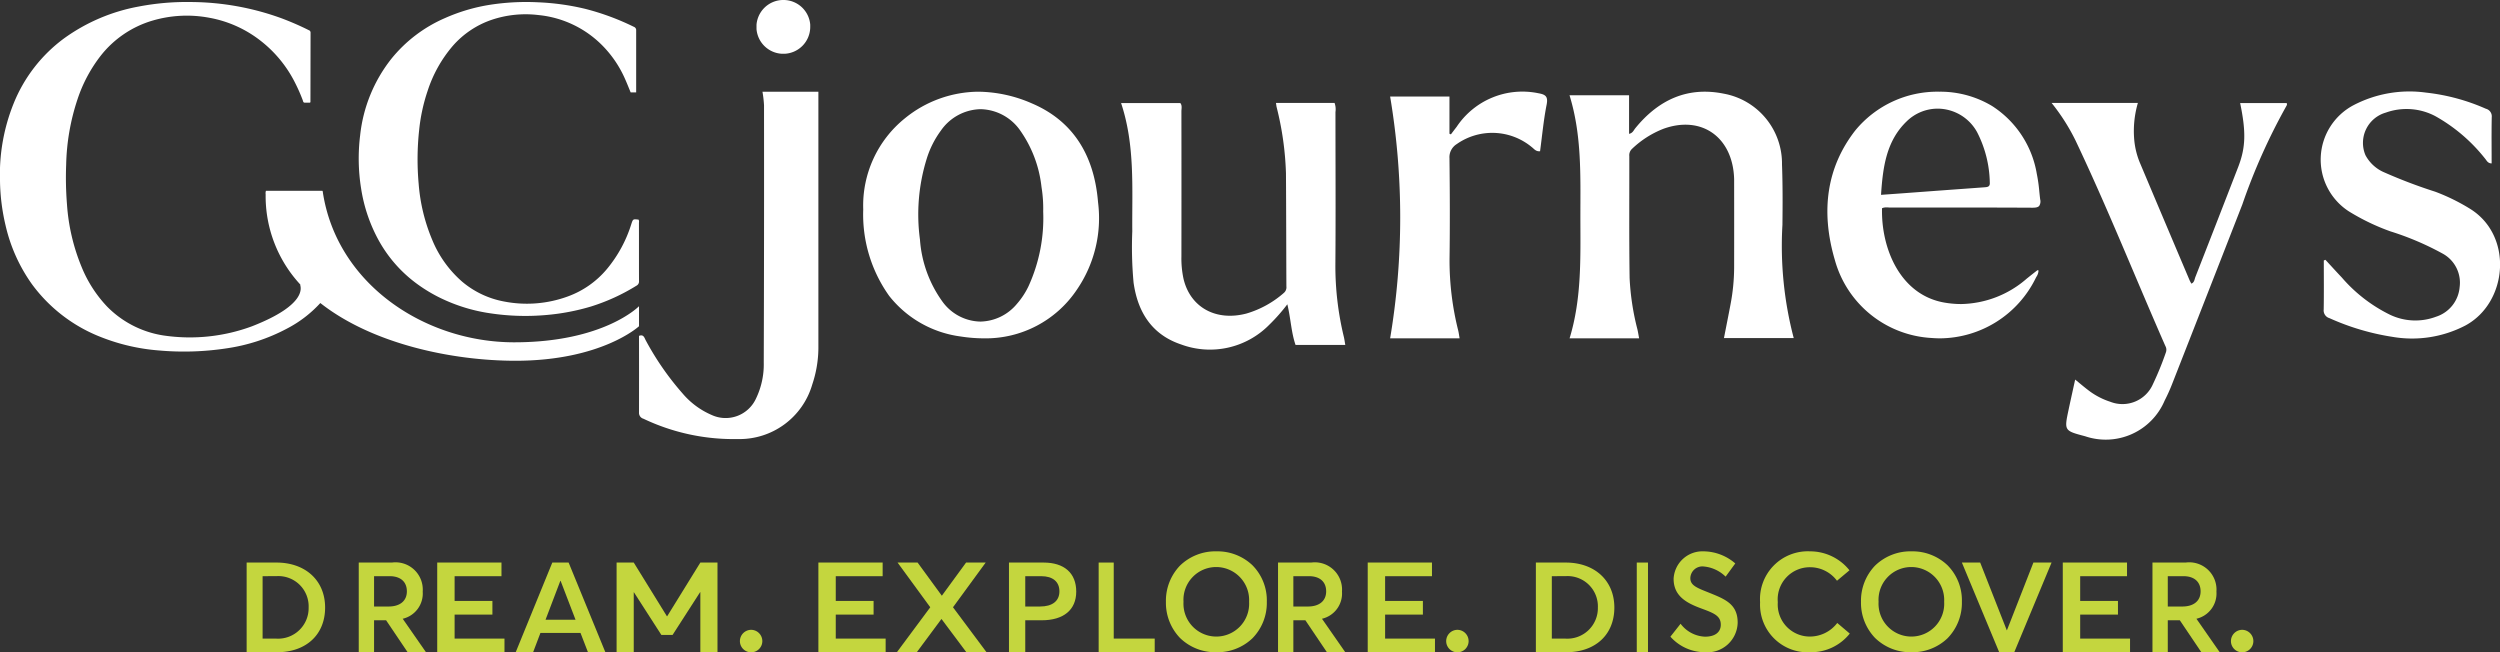 <svg xmlns="http://www.w3.org/2000/svg" xmlns:xlink="http://www.w3.org/1999/xlink" width="223" height="58.182" viewBox="0 0 223 58.182">
  <rect x="0" y="0" width="223" height="58.182" fill="#333333" stroke="none"/>
  <defs>
    <clipPath id="clip-path">
      <path id="Clip_18" data-name="Clip 18" d="M0,0H4.792V4.791H0Z" transform="translate(0.481 0.82)" fill="none"/>
    </clipPath>
    <clipPath id="clip-path-2">
      <path id="Clip_55" data-name="Clip 55" d="M0,58H223V0H0Z" transform="translate(0 1)" fill="none"/>
    </clipPath>
  </defs>
  <g id="Group_63" data-name="Group 63" transform="translate(0 -0.82)">
    <path id="Fill_1" data-name="Fill 1" d="M6.21,22H.007C1.1,18.42.974,14.776.97,11.141c0-3.619.137-7.246-.97-10.825H5.313V3.759c.328-.065.41-.321.548-.49C7.948.7,10.551-.479,13.779.179a6.329,6.329,0,0,1,5.175,6.308c.067,1.8.06,3.6.039,5.4A32.357,32.357,0,0,0,20,21.974H13.777c.2-1.022.4-2.018.588-3.016a17.881,17.881,0,0,0,.32-3.242q.007-3.832,0-7.665c0-.089,0-.178,0-.267C14.572,4.065,11.8,2.087,8.4,3.3A8.531,8.531,0,0,0,5.575,5.1a.773.773,0,0,0-.241.647C5.34,9.373,5.309,13,5.361,16.617a22.482,22.482,0,0,0,.7,4.595c.053.238.091.477.15.788" transform="translate(140 9)" fill="#fff"/>
    <path id="Fill_3" data-name="Fill 3" d="M13.817,0h5.225a1.654,1.654,0,0,1,.081.815c0,4.513.029,9.026-.007,13.54a26.892,26.892,0,0,0,.752,6.5c.056.229.085.467.132.736H15.564c-.39-1.125-.424-2.348-.733-3.629a16.223,16.223,0,0,1-1.614,1.828A7.417,7.417,0,0,1,5.341,21.54c-2.57-.864-3.856-2.852-4.227-5.516A34.647,34.647,0,0,1,1,11.45C.968,7.632,1.257,3.79,0,.011H5.282c.184.217.1.494.1.748q.009,6.47,0,12.943a8.645,8.645,0,0,0,.185,1.975c.595,2.554,2.888,3.828,5.616,3.11a8.819,8.819,0,0,0,3.339-1.842.653.653,0,0,0,.224-.58C14.73,13,14.731,9.639,14.708,6.279a27.315,27.315,0,0,0-.83-5.893c-.025-.1-.035-.211-.062-.386" transform="translate(100 10)" fill="#fff"/>
    <path id="Fill_5" data-name="Fill 5" d="M10.758,22a13.514,13.514,0,0,1-2.074-.167,9.72,9.72,0,0,1-6.37-3.62A12.5,12.5,0,0,1,0,10.512,10,10,0,0,1,3.724,2.368,10.487,10.487,0,0,1,10.274,0a12.183,12.183,0,0,1,4.764,1.04c3.568,1.519,5.555,4.484,5.907,8.814a11.275,11.275,0,0,1-1.9,7.822A9.773,9.773,0,0,1,10.758,22ZM10.469,1.558h0A4.422,4.422,0,0,0,6.924,3.475,8.4,8.4,0,0,0,5.668,5.966a16.718,16.718,0,0,0-.607,7.226,10.745,10.745,0,0,0,1.992,5.513,4.277,4.277,0,0,0,3.4,1.8,4.34,4.34,0,0,0,3.254-1.577,6.917,6.917,0,0,0,1.035-1.573,14.623,14.623,0,0,0,1.311-6.66A11.892,11.892,0,0,0,15.9,8.49a10.762,10.762,0,0,0-1.957-5.113A4.418,4.418,0,0,0,10.47,1.559Z" transform="translate(77 9)" fill="#fff"/>
    <path id="Fill_7" data-name="Fill 7" d="M10.068,22c-.246,0-.5-.01-.742-.03a9.493,9.493,0,0,1-8.65-6.933C-.635,10.593-.028,6.7,2.481,3.469A9.472,9.472,0,0,1,9.978,0a8.98,8.98,0,0,1,4.716,1.276A8.93,8.93,0,0,1,18.683,7.33,13.612,13.612,0,0,1,18.906,8.9c.024.229.048.465.077.7a.733.733,0,0,1-.087.587c-.1.113-.272.161-.579.161h-.009c-1.914-.011-4-.016-6.556-.016l-4.313,0-1.812,0c-.06,0-.121,0-.18-.006s-.121-.006-.182-.006a.89.89,0,0,0-.388.074c-.09,3.577,1.615,7.738,5.574,8.418a8.747,8.747,0,0,0,1.479.129,9.128,9.128,0,0,0,5.856-2.268c.326-.262.659-.523.954-.753a.012.012,0,0,1,.008,0,.14.14,0,0,1,.032.007c.014,0,.032.009.055.014a1.054,1.054,0,0,1-.185.567c-.024.043-.047.085-.069.128A9.583,9.583,0,0,1,10.068,22ZM9.832,1.511a3.957,3.957,0,0,0-2.742,1.12C5.249,4.393,4.951,6.743,4.788,9.2l.6-.043,1.2-.086c2.016-.149,4.052-.3,6.02-.442l1.448-.106c.26-.019.456-.062.434-.411A10.2,10.2,0,0,0,13.352,3.6,4.032,4.032,0,0,0,9.832,1.511Z" transform="translate(163 9)" fill="#fff"/>
    <path id="Fill_9" data-name="Fill 9" d="M16,0c0,7.669,0,15.3,0,22.921a10.384,10.384,0,0,1-.548,3.2,6.75,6.75,0,0,1-6.66,4.862,18.7,18.7,0,0,1-8.4-1.813A.539.539,0,0,1,0,28.632q.007-3.42,0-6.853c.427-.171.485.2.609.415a25.114,25.114,0,0,0,3.3,4.748A7.035,7.035,0,0,0,6.46,28.827a2.98,2.98,0,0,0,3.967-1.439,7.015,7.015,0,0,0,.7-3.226q.039-11.477.024-22.957A10.2,10.2,0,0,0,11.011,0Z" transform="translate(57 9)" fill="#fff"/>
    <path id="Fill_11" data-name="Fill 11" d="M7.7,0a8.927,8.927,0,0,0-.329,3.255,6.956,6.956,0,0,0,.485,2.03q2.221,5.27,4.455,10.534c.042.1.1.191.156.3.277-.106.278-.382.359-.586q1.919-4.9,3.817-9.808c.675-1.745.715-3.121.177-5.714h4.141c.07.088.033.186-.026.283a53.814,53.814,0,0,0-3.915,8.755Q13.9,17.053,10.759,25.058a15.382,15.382,0,0,1-.67,1.488,5.708,5.708,0,0,1-7.1,3.186c-1.865-.492-1.868-.493-1.47-2.371.184-.87.379-1.737.586-2.684.413.337.75.627,1.1.894a6.454,6.454,0,0,0,2.035,1.088,2.966,2.966,0,0,0,3.8-1.57A27.315,27.315,0,0,0,10.2,22.246a.675.675,0,0,0-.051-.564C7.47,15.58,5,9.384,2.142,3.362A17.919,17.919,0,0,0,0,0Z" transform="translate(183 10)" fill="#fff"/>
    <path id="Fill_13" data-name="Fill 13" d="M.433,15c.482.523.96,1.049,1.45,1.566A13.541,13.541,0,0,0,6.158,19.88a5.238,5.238,0,0,0,4.135.192A3.04,3.04,0,0,0,12.4,17.427a2.953,2.953,0,0,0-1.543-3A25.4,25.4,0,0,0,6.232,12.46a19.487,19.487,0,0,1-3.717-1.788,5.493,5.493,0,0,1,.448-9.484A10.78,10.78,0,0,1,9.407.081,18.037,18.037,0,0,1,14.74,1.52a.7.7,0,0,1,.523.76c-.027,1.366-.009,2.735-.009,4.118-.36-.01-.444-.27-.59-.435a14.947,14.947,0,0,0-4.412-3.771,5.485,5.485,0,0,0-4.436-.328A2.809,2.809,0,0,0,4,5.664a3.413,3.413,0,0,0,1.7,1.542,45.252,45.252,0,0,0,4.522,1.714,17.656,17.656,0,0,1,3.124,1.536c3.865,2.41,3.344,8.367-.435,10.4A10.3,10.3,0,0,1,6.4,21.866,21.678,21.678,0,0,1,.79,20.2a.717.717,0,0,1-.516-.775c.025-1.455.009-2.913.009-4.37.05-.022.1-.041.149-.061" transform="translate(207 9)" fill="#fff"/>
    <path id="Fill_15" data-name="Fill 15" d="M0,.433H5.292V3.749l.129.056c.174-.232.349-.461.525-.691A7.042,7.042,0,0,1,13.214.135c.633.112.893.273.746,1.016-.272,1.375-.4,2.778-.586,4.162-.388.034-.539-.224-.742-.372a5.517,5.517,0,0,0-6.694-.266,1.374,1.374,0,0,0-.645,1.26c.035,3,.047,6.009.006,9.014A25.676,25.676,0,0,0,6.072,21.3c.051.212.078.432.124.7H0A65.12,65.12,0,0,0,0,.433" transform="translate(124 9)" fill="#fff"/>
    <g id="Group_19" data-name="Group 19" transform="translate(67)">
      <path id="Clip_18-2" data-name="Clip 18" d="M0,0H4.792V4.791H0Z" transform="translate(0.481 0.82)" fill="none"/>
      <g id="Group_19-2" data-name="Group 19" clip-path="url(#clip-path)">
        <path id="Fill_17" data-name="Fill 17" d="M4.792,2.4A2.4,2.4,0,1,1,2.4,0a2.395,2.395,0,0,1,2.4,2.4" transform="translate(0.481 0.819)" fill="#fff"/>
      </g>
    </g>
    <path id="Fill_20" data-name="Fill 20" d="M1.868,21.418a11.957,11.957,0,0,0,3.254,3.667,13.65,13.65,0,0,0,2.647,1.539,15.04,15.04,0,0,0,3.615,1.088,21.087,21.087,0,0,0,5.417.2,19.679,19.679,0,0,0,3.923-.754,17.711,17.711,0,0,0,4.039-1.849A.426.426,0,0,0,25,24.882c-.008-1.731,0-3.463-.006-5.2a.447.447,0,0,0-.03-.27c-.5-.061-.5-.062-.652.4A11.687,11.687,0,0,1,22.151,23.8a8.175,8.175,0,0,1-3.506,2.464,10.6,10.6,0,0,1-5.687.449,8.066,8.066,0,0,1-3.72-1.757,9.918,9.918,0,0,1-2.68-3.732,16.005,16.005,0,0,1-1.214-5.013,24.448,24.448,0,0,1,.043-4.779,15.873,15.873,0,0,1,.752-3.49A11.7,11.7,0,0,1,8.381,3.923a8.068,8.068,0,0,1,3.476-2.335,9.5,9.5,0,0,1,4.184-.424A9.279,9.279,0,0,1,21.752,3.9a9.885,9.885,0,0,1,1.94,2.825c.2.438.378.889.561,1.334h.493V7.813c0-1.755,0-3.512,0-5.267a.316.316,0,0,0-.209-.335,22.307,22.307,0,0,0-4.33-1.6A21.729,21.729,0,0,0,15.965.024a21.067,21.067,0,0,0-4.188.212,16,16,0,0,0-4.092,1.2A12.55,12.55,0,0,0,2.9,5.077a13.263,13.263,0,0,0-2.773,6.8,16.891,16.891,0,0,0,.085,4.765,14.021,14.021,0,0,0,1.654,4.774" transform="translate(32 1)" fill="#fff"/>
    <path id="Fill_22" data-name="Fill 22" d="M28.8,16.989h0a.259.259,0,0,0-.042-.15H23.722a.719.719,0,0,0-.026.32A11.6,11.6,0,0,0,26.787,25.2c0,.019,0,.04,0,.058,0,.128.718,1.711-4.323,3.672a15.984,15.984,0,0,1-7.891.812,8.96,8.96,0,0,1-5.027-2.583,11.343,11.343,0,0,1-2.263-3.517,17.778,17.778,0,0,1-1.31-5.618,29.828,29.828,0,0,1-.071-3.513A19.731,19.731,0,0,1,6.918,8.664,12.933,12.933,0,0,1,9,4.77a9.178,9.178,0,0,1,4.584-3.106A10.818,10.818,0,0,1,18.648,1.4a10.425,10.425,0,0,1,4.645,2.092,10.976,10.976,0,0,1,3.018,3.694,15.312,15.312,0,0,1,.695,1.575c.031.084.035.221.182.218s.325,0,.462,0c.03-.036.041-.044.041-.048q.005-3.1.011-6.206a.219.219,0,0,0-.154-.213,25.56,25.56,0,0,0-2.429-1.059A23.994,23.994,0,0,0,17.018,0a22.741,22.741,0,0,0-4.628.4A16.417,16.417,0,0,0,5.734,3.229,13.434,13.434,0,0,0,1.215,9.054,16.938,16.938,0,0,0,0,15.953a18.309,18.309,0,0,0,.5,3.988A14.623,14.623,0,0,0,2.864,25.19a13.864,13.864,0,0,0,6.147,4.7,17.752,17.752,0,0,0,5.178,1.192,25.218,25.218,0,0,0,6.044-.193A16.485,16.485,0,0,0,25.6,29.129a10.691,10.691,0,0,0,2.973-2.279c4.7,3.7,11.882,5.15,17.4,5.15C53.675,32,57,28.92,57,28.92V27.134s-3.117,3.22-11.129,3.22S30.056,25.137,28.8,16.989" transform="translate(0 1)" fill="#fff"/>
    <path id="Fill_24" data-name="Fill 24" d="M2.693,8H0V0H2.658C5.255,0,7,1.612,7,4.011,7,6.434,5.309,8,2.693,8ZM1.424,1.216V6.783H2.613A2.724,2.724,0,0,0,5.53,4.011a2.7,2.7,0,0,0-2.847-2.8Z" transform="translate(22 51)" fill="#c4d63e"/>
    <path id="Fill_26" data-name="Fill 26" d="M1.366,8H0V0H2.96A2.432,2.432,0,0,1,5.706,2.591,2.314,2.314,0,0,1,3.922,5.013L6,8,4.361,8,2.441,5.149H1.366V8Zm0-6.785V3.921h1.3c1.019,0,1.627-.505,1.627-1.352s-.56-1.354-1.537-1.354Z" transform="translate(32 51)" fill="#c4d63e"/>
    <path id="Fill_28" data-name="Fill 28" d="M0,0H5.732V1.216H1.551V3.425H4.923V4.642H1.551v2.14H6V8H0Z" transform="translate(39 51)" fill="#c4d63e"/>
    <path id="Fill_30" data-name="Fill 30" d="M1.553,8H0L3.266,0H4.721L8,8H6.447L5.781,6.277H2.207L1.553,8ZM3.982,1.632,2.662,5.1H5.338L4.007,1.632H3.982Z" transform="translate(46 51)" fill="#c4d63e"/>
    <path id="Fill_32" data-name="Fill 32" d="M0,0H1.53L4.488,4.789h.024L7.471,0H9V8H7.471V2.647H7.446L4.994,6.456h-1L1.543,2.647H1.53V8H0Z" transform="translate(55 51)" fill="#c4d63e"/>
    <path id="Fill_34" data-name="Fill 34" d="M0,1.007A1.011,1.011,0,0,1,1.008,0,1.008,1.008,0,0,1,2,1.007a1,1,0,0,1-2,0" transform="translate(66 57)" fill="#c4d63e"/>
    <path id="Fill_36" data-name="Fill 36" d="M0,0H5.732V1.216H1.55V3.425H4.924V4.642H1.55v2.14H6V8H0Z" transform="translate(73 51)" fill="#c4d63e"/>
    <path id="Fill_38" data-name="Fill 38" d="M2.979,3.988.063,0H1.85L4.006,2.952h.011L6.174,0H7.923L5.007,3.988,8,8H6.2L3.993,5.048H3.966L1.776,8H0Z" transform="translate(80 51)" fill="#c4d63e"/>
    <path id="Fill_40" data-name="Fill 40" d="M1.453,8H0V0H3.084C4.937,0,6,.944,6,2.591,6,4.217,4.876,5.149,2.916,5.149H1.453V8Zm0-6.784V3.921H2.774c1.1,0,1.726-.493,1.726-1.352S3.91,1.216,2.881,1.216Z" transform="translate(90 51)" fill="#c4d63e"/>
    <path id="Fill_42" data-name="Fill 42" d="M0,0H1.345V6.782H5V8H0Z" transform="translate(98 51)" fill="#c4d63e"/>
    <path id="Fill_44" data-name="Fill 44" d="M4.507,9A4.518,4.518,0,0,1,1.251,7.721,4.527,4.527,0,0,1,0,4.5,4.525,4.525,0,0,1,1.251,1.278,4.519,4.519,0,0,1,4.507,0,4.525,4.525,0,0,1,7.718,1.241,4.446,4.446,0,0,1,9,4.5,4.508,4.508,0,0,1,7.718,7.754,4.52,4.52,0,0,1,4.507,9Zm0-7.6A2.922,2.922,0,0,0,1.569,4.5a2.93,2.93,0,1,0,5.85,0A2.943,2.943,0,0,0,4.507,1.4Z" transform="translate(104 50)" fill="#c4d63e"/>
    <path id="Fill_46" data-name="Fill 46" d="M1.367,8H0V0H2.961A2.431,2.431,0,0,1,5.705,2.591,2.313,2.313,0,0,1,3.921,5.013L6,8,4.361,8,2.441,5.149H1.367V8Zm0-6.785V3.921h1.3c1.019,0,1.627-.505,1.627-1.352s-.56-1.354-1.537-1.354Z" transform="translate(114 51)" fill="#c4d63e"/>
    <path id="Fill_48" data-name="Fill 48" d="M0,0H5.732V1.216H1.552V3.425h3.37V4.642H1.552v2.14H6V8H0Z" transform="translate(122 51)" fill="#c4d63e"/>
    <path id="Fill_50" data-name="Fill 50" d="M0,1.007A1.011,1.011,0,0,1,1.008,0,1.008,1.008,0,0,1,2,1.007a1,1,0,0,1-2,0" transform="translate(129 57)" fill="#c4d63e"/>
    <path id="Fill_52" data-name="Fill 52" d="M2.694,8H0V0H2.659C5.255,0,7,1.612,7,4.011,7,6.434,5.31,8,2.694,8ZM1.422,1.216V6.783h1.19A2.724,2.724,0,0,0,5.53,4.011a2.7,2.7,0,0,0-2.847-2.8Z" transform="translate(137 51)" fill="#c4d63e"/>
    <path id="Clip_55-2" data-name="Clip 55" d="M0,58H223V0H0Z" transform="translate(0 1)" fill="none"/>
    <g id="Mask_Group_5" data-name="Mask Group 5" clip-path="url(#clip-path-2)">
      <path id="Fill_54" data-name="Fill 54" d="M0,8H1V0H0Z" transform="translate(146 51)" fill="#c4d63e"/>
      <path id="Fill_56" data-name="Fill 56" d="M0,7.612.908,6.459A2.876,2.876,0,0,0,3.084,7.612c.932,0,1.41-.422,1.41-1.067,0-.768-.561-1.015-1.638-1.413C1.566,4.662.286,4.067.286,2.454A2.577,2.577,0,0,1,2.977,0,4.373,4.373,0,0,1,5.786,1.079L4.925,2.257a3.181,3.181,0,0,0-1.947-.906,1.075,1.075,0,0,0-1.2,1.03c-.011.642.562.867,1.591,1.275C4.83,4.252,6,4.662,6,6.359A2.709,2.709,0,0,1,3.072,9,4.141,4.141,0,0,1,0,7.612" transform="translate(149 50)" fill="#c4d63e"/>
      <path id="Fill_57" data-name="Fill 57" d="M0,4.538A4.265,4.265,0,0,1,4.463,0a4.493,4.493,0,0,1,3.51,1.691l-1.114.932a2.994,2.994,0,0,0-2.4-1.206A2.866,2.866,0,0,0,1.58,4.538,2.861,2.861,0,0,0,4.488,7.6,3.075,3.075,0,0,0,6.883,6.389L8,7.335A4.415,4.415,0,0,1,4.488,9,4.253,4.253,0,0,1,0,4.538" transform="translate(157 50)" fill="#c4d63e"/>
      <path id="Fill_58" data-name="Fill 58" d="M4.507,9A4.518,4.518,0,0,1,1.251,7.721,4.527,4.527,0,0,1,0,4.5,4.525,4.525,0,0,1,1.251,1.278,4.519,4.519,0,0,1,4.507,0,4.525,4.525,0,0,1,7.718,1.241,4.446,4.446,0,0,1,9,4.5,4.508,4.508,0,0,1,7.718,7.754,4.52,4.52,0,0,1,4.507,9Zm0-7.6A2.922,2.922,0,0,0,1.569,4.5a2.93,2.93,0,1,0,5.85,0A2.943,2.943,0,0,0,4.507,1.4Z" transform="translate(166 50)" fill="#c4d63e"/>
      <path id="Fill_59" data-name="Fill 59" d="M0,0H1.632L4.005,6.039h.014L6.38,0H8L4.671,8H3.329Z" transform="translate(175 51)" fill="#c4d63e"/>
      <path id="Fill_60" data-name="Fill 60" d="M0,0H5.73V1.216H1.552V3.425h3.37V4.642H1.552v2.14H6V8H0Z" transform="translate(184 51)" fill="#c4d63e"/>
      <path id="Fill_61" data-name="Fill 61" d="M1.366,8H0V0H2.96A2.432,2.432,0,0,1,5.706,2.591,2.314,2.314,0,0,1,3.922,5.013L6,8,4.361,8,2.441,5.149H1.366V8Zm0-6.785V3.921h1.3c1.019,0,1.627-.505,1.627-1.352s-.56-1.354-1.537-1.354Z" transform="translate(192 51)" fill="#c4d63e"/>
      <path id="Fill_62" data-name="Fill 62" d="M0,1.007A1.011,1.011,0,0,1,1.007,0,1.009,1.009,0,0,1,2,1.007a1,1,0,0,1-2,0" transform="translate(199 57)" fill="#c4d63e"/>
    </g>
  </g>
</svg>
